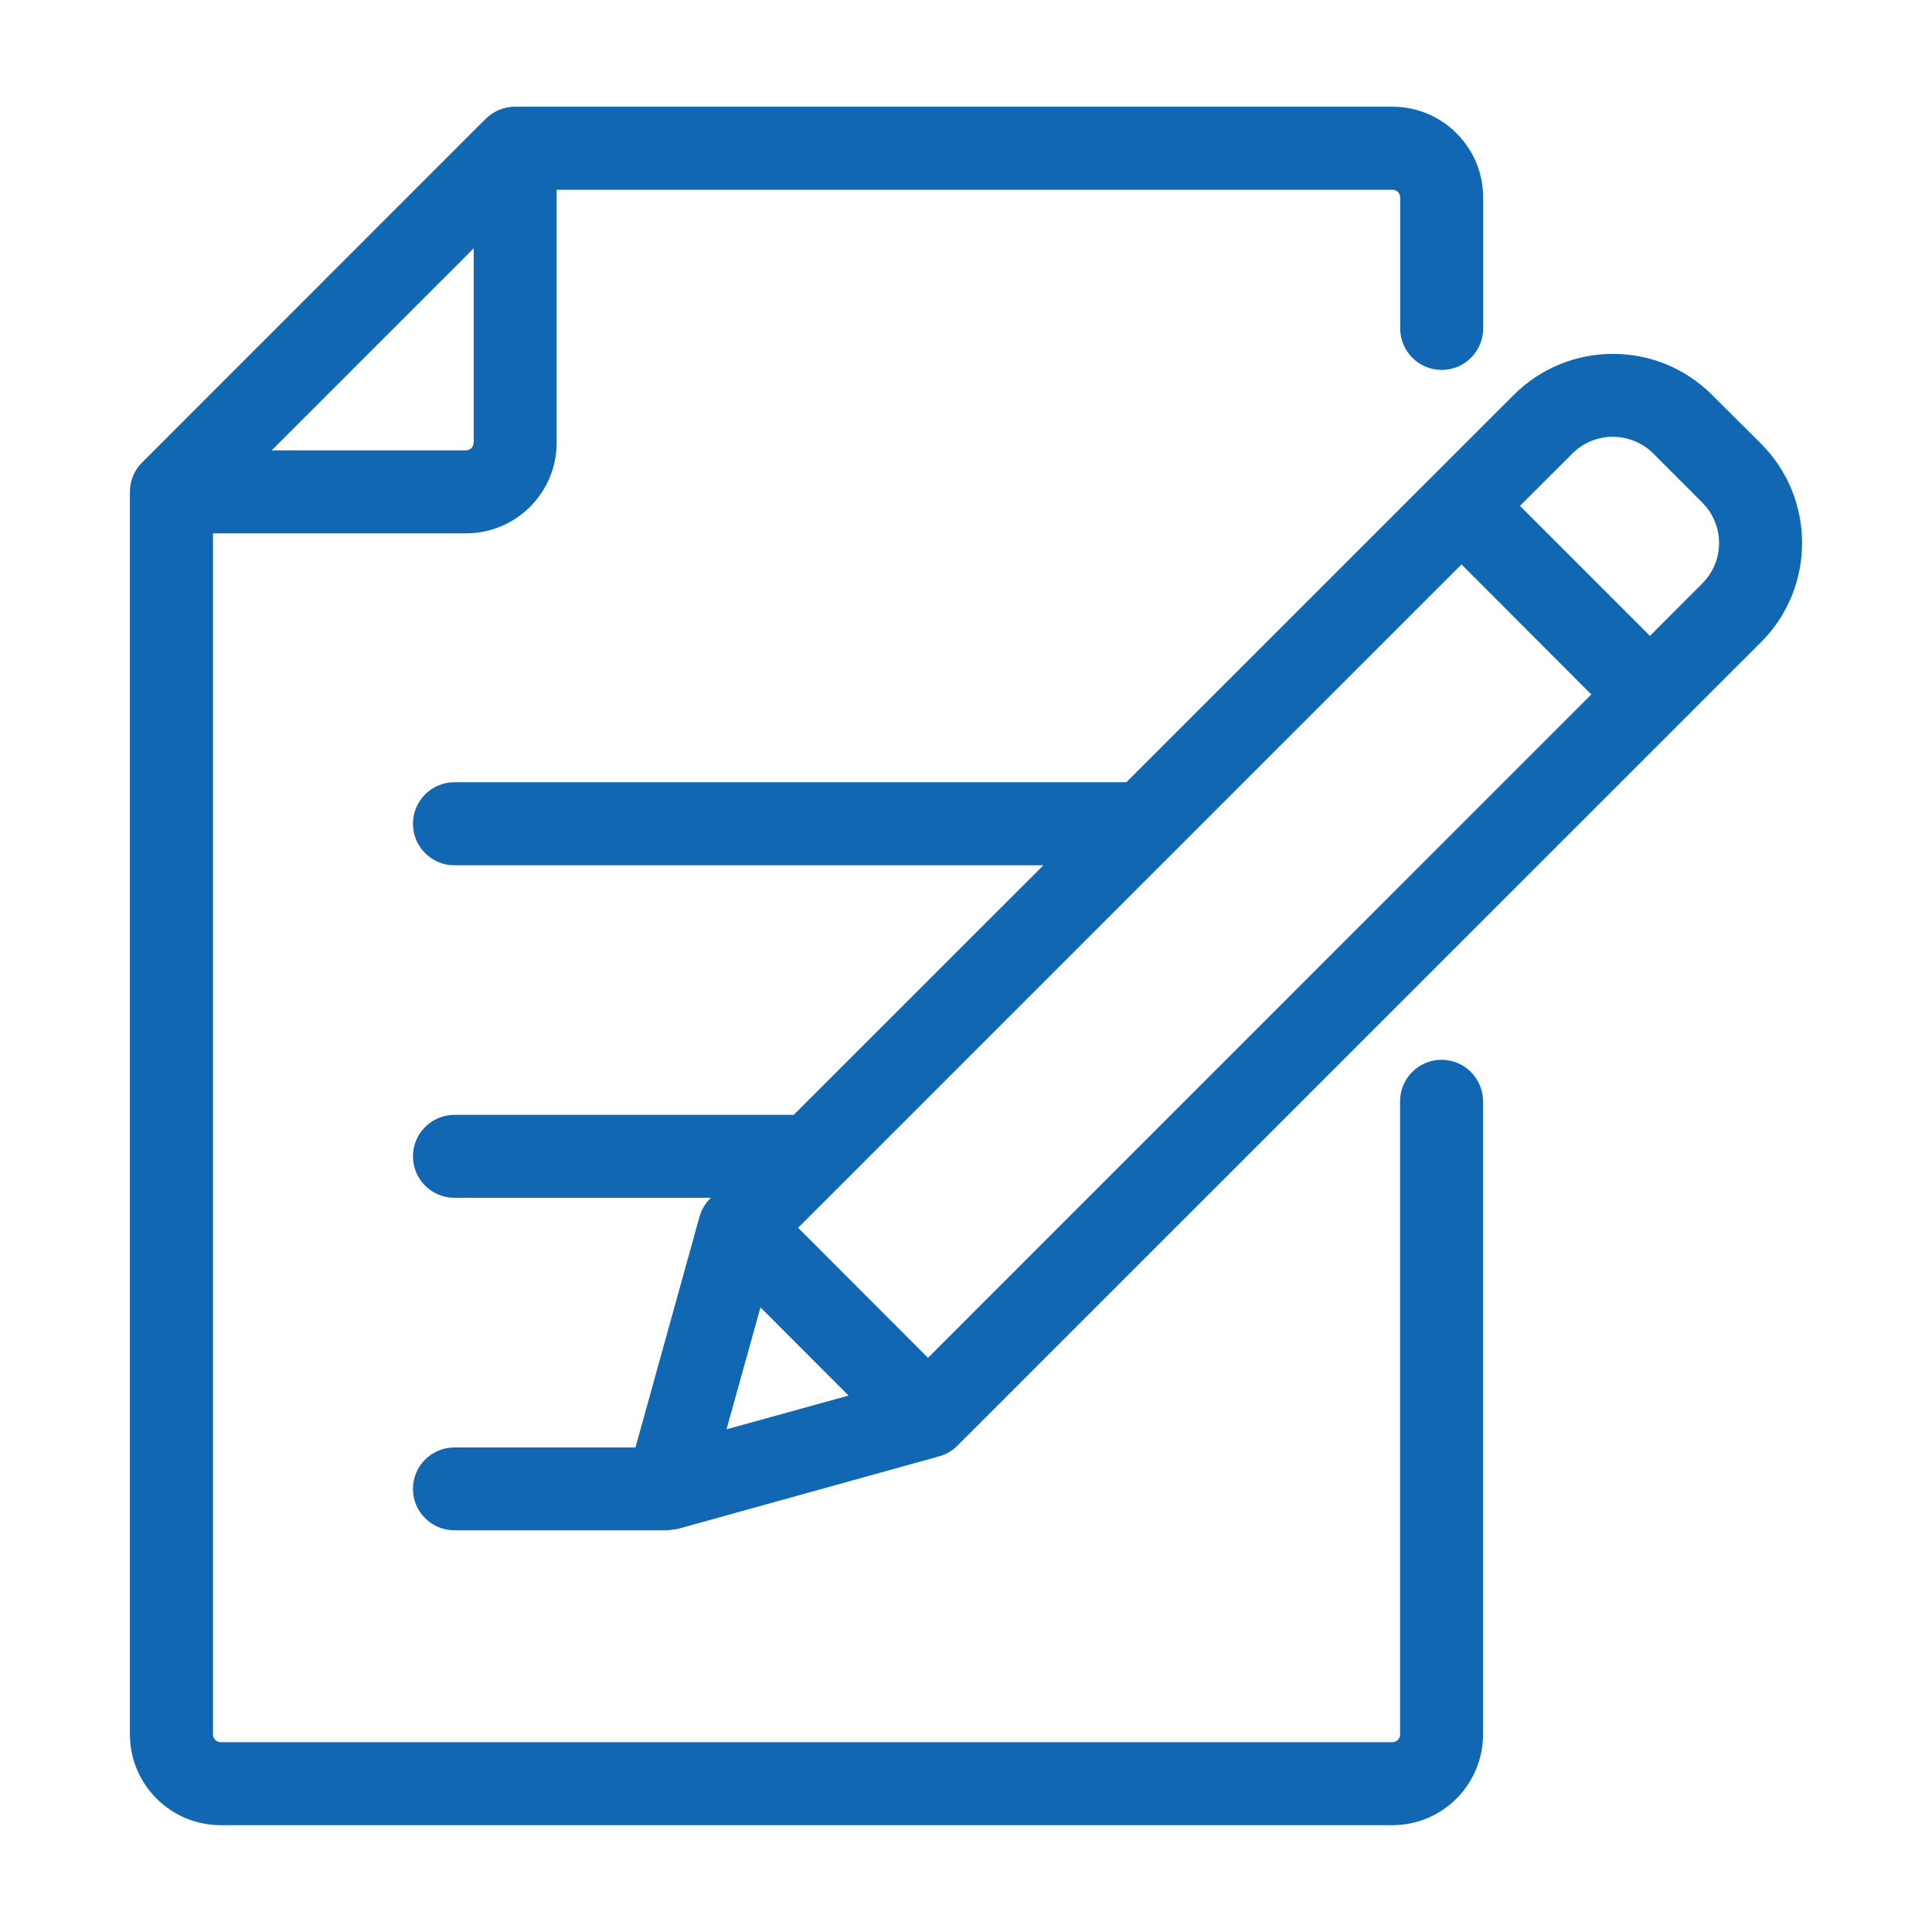 <?xml version="1.0" encoding="utf-8"?>
<!-- Generator: Adobe Illustrator 14.0.0, SVG Export Plug-In . SVG Version: 6.00 Build 43363)  -->
<!DOCTYPE svg PUBLIC "-//W3C//DTD SVG 1.1//EN" "http://www.w3.org/Graphics/SVG/1.1/DTD/svg11.dtd">
<svg version="1.1" id="Layer_1" xmlns="http://www.w3.org/2000/svg" xmlns:xlink="http://www.w3.org/1999/xlink" x="0px" y="0px"
	 width="17.652px" height="17.652px" viewBox="0 0 17.652 17.652" enable-background="new 0 0 17.652 17.652" xml:space="preserve">
<g>
	<g>
		<path fill="#1167B1" d="M13.172,3.38c0.209,0,0.379-0.17,0.379-0.379V1.804c0-0.457-0.371-0.829-0.828-0.829H4.706
			c-0.101,0-0.197,0.04-0.269,0.111l-3.139,3.14c-0.071,0.07-0.111,0.167-0.111,0.268v11.353c0,0.457,0.372,0.829,0.829,0.829
			h10.706c0.457,0,0.828-0.372,0.828-0.829v-5.785c0-0.209-0.17-0.379-0.379-0.379s-0.379,0.17-0.379,0.379v5.785
			c0,0.039-0.031,0.071-0.07,0.071H2.017c-0.039,0-0.071-0.032-0.071-0.071V4.873h2.312c0.456,0,0.828-0.371,0.828-0.828V1.734
			h7.637c0.039,0,0.07,0.031,0.07,0.07v1.196C12.793,3.21,12.963,3.38,13.172,3.38z M4.327,4.045c0,0.039-0.032,0.07-0.07,0.07
			H2.482l1.846-1.846V4.045z"/>
	</g>
</g>
<g>
	<g>
		<path fill="#1167B1" d="M16.09,4.054l-0.447-0.445c-0.498-0.501-1.313-0.501-1.813,0l-3.539,3.538H4.152
			c-0.209,0-0.379,0.17-0.379,0.38c0,0.209,0.17,0.379,0.379,0.379h5.381l-2.281,2.28H4.152c-0.209,0-0.379,0.17-0.379,0.379
			s0.17,0.379,0.379,0.379h2.343L6.489,10.95c-0.047,0.047-0.08,0.104-0.098,0.167l-0.585,2.108H4.152
			c-0.209,0-0.379,0.169-0.379,0.379c0,0.209,0.17,0.378,0.379,0.378h1.942c0,0,0.083-0.009,0.095-0.012
			c0.002-0.001,2.392-0.664,2.392-0.664c0.063-0.017,0.121-0.051,0.167-0.098l7.342-7.341C16.59,5.368,16.59,4.554,16.09,4.054z
			 M6.638,13.059l0.31-1.114l0.805,0.806L6.638,13.059z M8.479,12.406l-1.187-1.188l6.061-6.061l1.186,1.188L8.479,12.406z
			 M15.552,5.332l-0.477,0.478l-1.188-1.188l0.479-0.478c0.203-0.204,0.535-0.204,0.74,0l0.445,0.446
			C15.758,4.795,15.758,5.127,15.552,5.332z"/>
	</g>
</g>
</svg>
